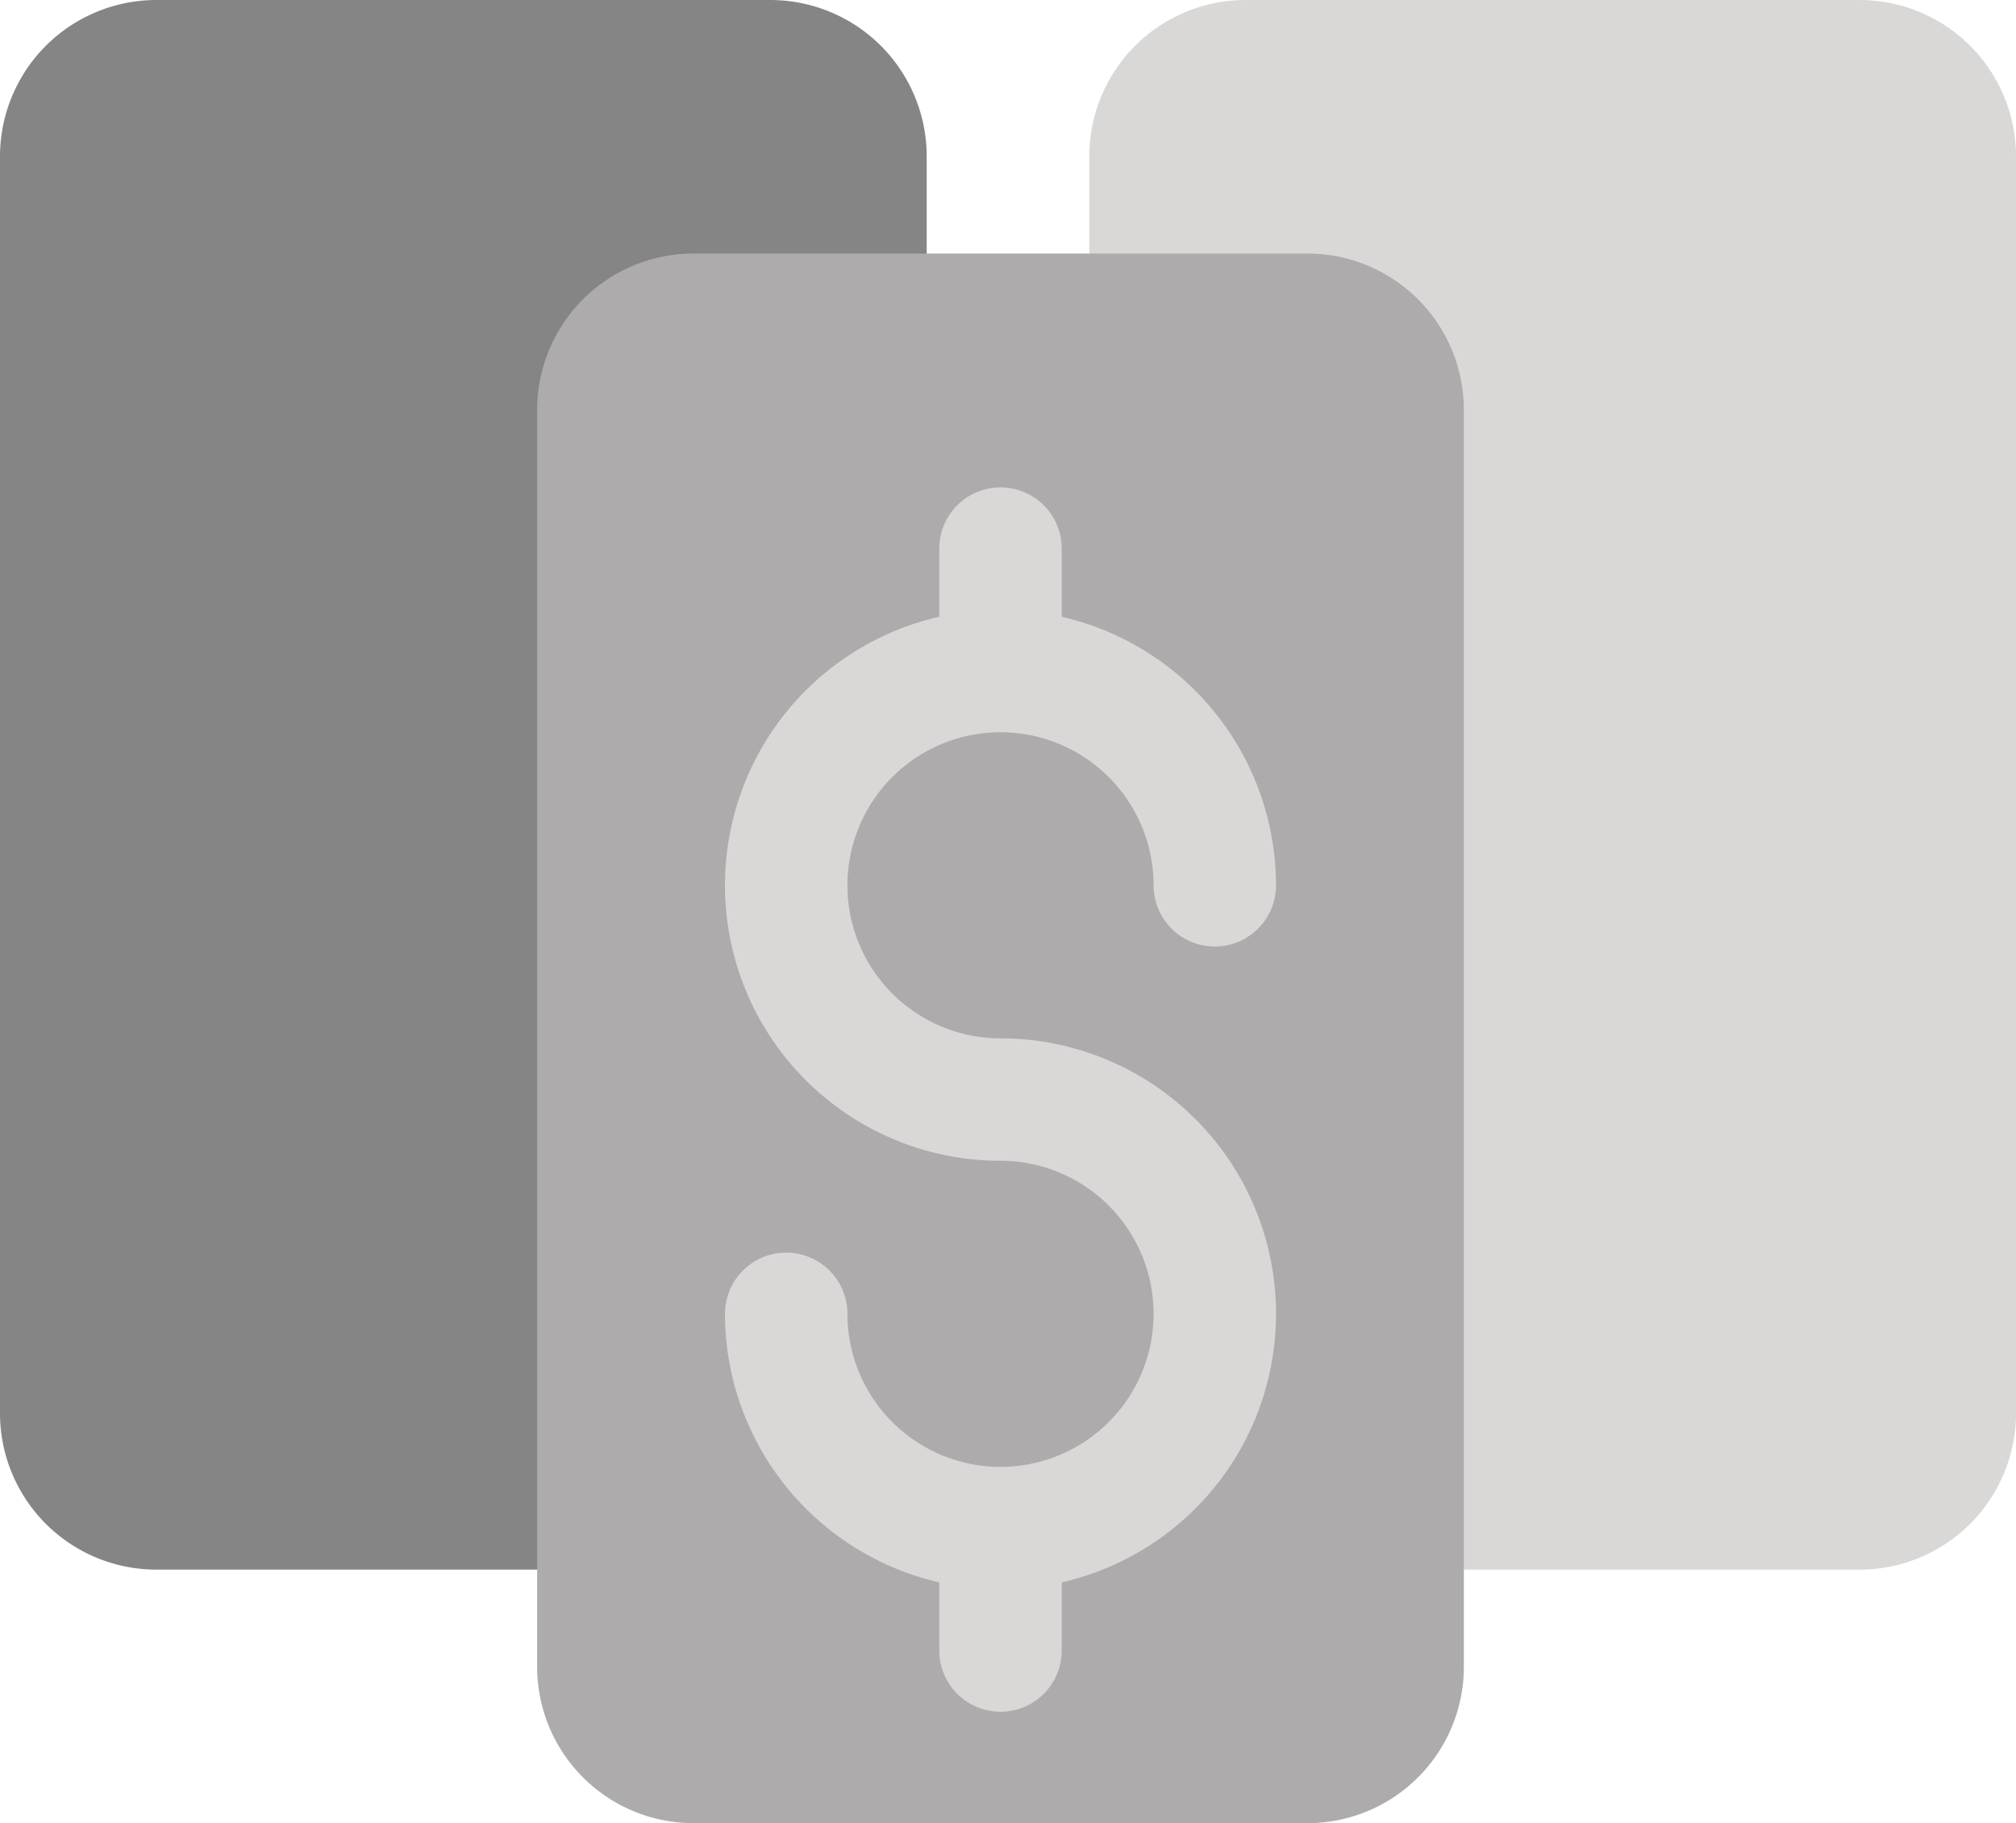 <svg xmlns="http://www.w3.org/2000/svg" width="526.826" height="476.502" viewBox="0 0 526.826 476.502">
  <g id="Group_12" data-name="Group 12" transform="translate(-3136.587 -1939.698)">
    <path id="Path_105" data-name="Path 105" d="M3285.6,1413.318H3125.181a40.874,40.874,0,0,1-40.875-40.875V1043.956a40.876,40.876,0,0,1,40.875-40.877H3285.6a40.876,40.876,0,0,1,40.875,40.877v328.487a40.874,40.874,0,0,1-40.875,40.875" transform="translate(52.281 936.62)" fill="#868585"/>
    <path id="Path_106" data-name="Path 106" d="M3570.257,1413.318H3409.836a40.874,40.874,0,0,1-40.875-40.875V1043.956a40.876,40.876,0,0,1,40.875-40.877h160.421a40.876,40.876,0,0,1,40.875,40.877v328.487a40.874,40.874,0,0,1-40.875,40.875" transform="translate(52.281 936.62)" fill="#d9d8d7"/>
    <path id="Path_107" data-name="Path 107" d="M3425.97,1479.581H3265.549a40.875,40.875,0,0,1-40.875-40.875V1110.217a40.875,40.875,0,0,1,40.875-40.875H3425.97a40.875,40.875,0,0,1,40.875,40.875v328.489a40.875,40.875,0,0,1-40.875,40.875" transform="translate(52.281 936.62)" fill="#adabab"/>
    <path id="Path_108" data-name="Path 108" d="M3345.76,1274.462a40,40,0,1,1,40-40,16,16,0,1,0,32,0,72.111,72.111,0,0,0-56-70.186v-17.814a16,16,0,0,0-32,0v17.814a71.992,71.992,0,0,0,16,142.186,40,40,0,1,1-40,40,16,16,0,0,0-32,0,72.111,72.111,0,0,0,56,70.186v17.814a16,16,0,1,0,32,0v-17.814a71.992,71.992,0,0,0-16-142.186" transform="translate(52.281 936.62)" fill="#d9d8d7"/>
  </g>
</svg>
